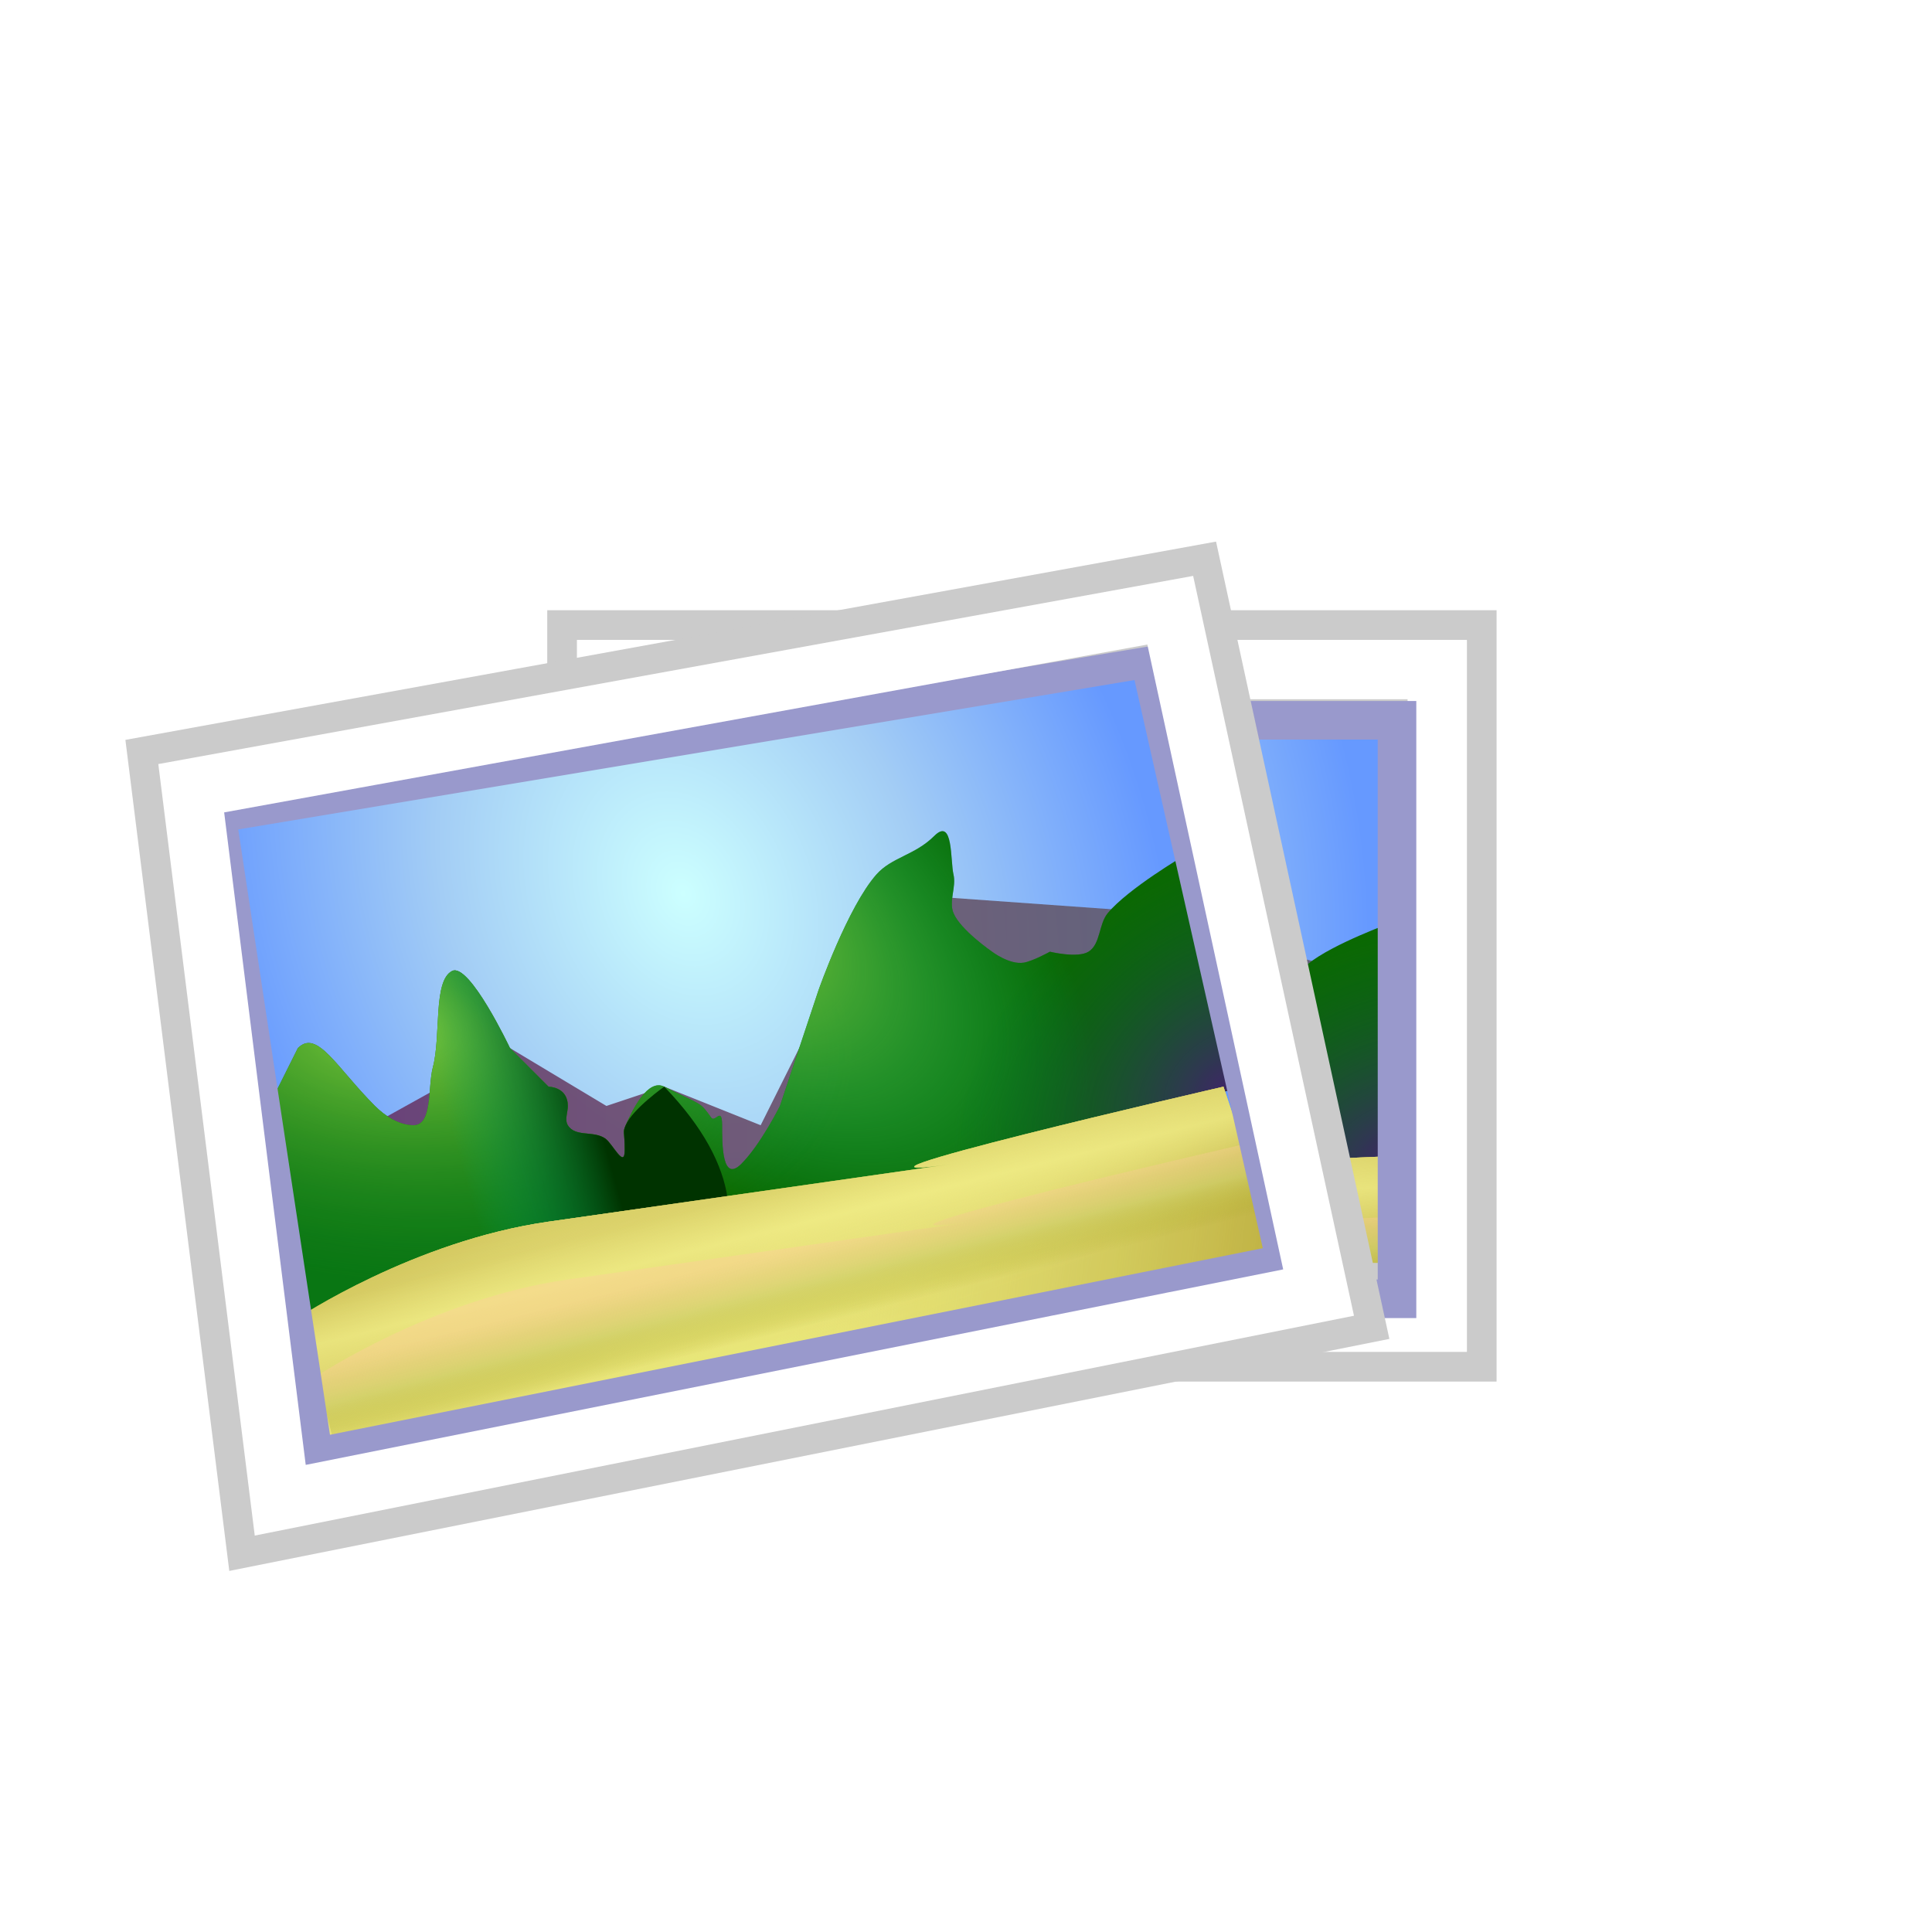 <?xml version="1.0" encoding="UTF-8" standalone="no"?>
<svg
   id="svg5493"
   version="1.1"
   viewBox="0 0 4.233 4.233"
   height="16"
   width="16"
   sodipodi:docname="folder-pictures.svg"
   inkscape:version="1.2.2 (b0a8486541, 2022-12-01)"
   xmlns:inkscape="http://www.inkscape.org/namespaces/inkscape"
   xmlns:sodipodi="http://sodipodi.sourceforge.net/DTD/sodipodi-0.dtd"
   xmlns:xlink="http://www.w3.org/1999/xlink"
   xmlns="http://www.w3.org/2000/svg"
   xmlns:svg="http://www.w3.org/2000/svg"
   xmlns:rdf="http://www.w3.org/1999/02/22-rdf-syntax-ns#"
   xmlns:cc="http://creativecommons.org/ns#"
   xmlns:dc="http://purl.org/dc/elements/1.1/">
  <sodipodi:namedview
     pagecolor="#ffffff"
     bordercolor="#666666"
     borderopacity="1"
     objecttolerance="10"
     gridtolerance="10"
     guidetolerance="10"
     inkscape:pageopacity="0"
     inkscape:pageshadow="2"
     inkscape:window-width="1920"
     inkscape:window-height="1028"
     id="namedview19"
     showgrid="true"
     inkscape:zoom="41.7193"
     inkscape:cx="8.5931451"
     inkscape:cy="11.577375"
     inkscape:window-x="0"
     inkscape:window-y="22"
     inkscape:window-maximized="1"
     inkscape:current-layer="svg5493"
     inkscape:showpageshadow="0"
     inkscape:pagecheckerboard="0"
     inkscape:deskcolor="#d1d1d1">
    <inkscape:grid
       type="xygrid"
       id="grid826"
       spacingx="0.132"
       spacingy="0.132"
       empspacing="2" />
  </sodipodi:namedview>
  <defs
     id="defs5487">
    <linearGradient
       id="linearGradient6113">
      <stop
         id="stop6109"
         offset="0"
         style="stop-color:#ffff99;stop-opacity:1" />
      <stop
         id="stop6111"
         offset="1"
         style="stop-color:#ffcc99;stop-opacity:1" />
    </linearGradient>
    <linearGradient
       gradientTransform="translate(3e-7,6.4833333e-6)"
       gradientUnits="userSpaceOnUse"
       y2="295.677"
       x2="3.175"
       y1="294.354"
       x1="1.852"
       id="linearGradient6115"
       xlink:href="#linearGradient6113" />
    <radialGradient
       gradientUnits="userSpaceOnUse"
       gradientTransform="matrix(0.777,-0.353,0.457,1.006,3.2,-3.375)"
       r="14.159"
       fy="21.196"
       fx="16.867"
       cy="21.196"
       cx="16.867"
       id="radialGradient879-0"
       xlink:href="#linearGradient875"
       inkscape:collect="always" />
    <linearGradient
       id="linearGradient875"
       inkscape:collect="always">
      <stop
         id="stop871"
         offset="0"
         style="stop-color:#ccffff;stop-opacity:1" />
      <stop
         style="stop-color:#a3cdf5;stop-opacity:1"
         offset="0.5"
         id="stop881" />
      <stop
         id="stop873"
         offset="1"
         style="stop-color:#6699ff;stop-opacity:1" />
    </linearGradient>
    <linearGradient
       inkscape:collect="always"
       xlink:href="#linearGradient1378"
       id="linearGradient1155"
       gradientUnits="userSpaceOnUse"
       x1="4.259"
       y1="27"
       x2="34.241"
       y2="27" />
    <linearGradient
       id="linearGradient1378"
       inkscape:collect="always">
      <stop
         id="stop1374"
         offset="0"
         style="stop-color:#651f5a;stop-opacity:1;" />
      <stop
         id="stop1376"
         offset="1"
         style="stop-color:#5f5f5f;stop-opacity:1" />
    </linearGradient>
    <filter
       height="1.395"
       y="-0.197"
       width="1.14"
       x="-0.07"
       id="filter1307-1"
       style="color-interpolation-filters:sRGB"
       inkscape:collect="always">
      <feGaussianBlur
         id="feGaussianBlur1309-5"
         stdDeviation="0.658"
         inkscape:collect="always" />
    </filter>
    <radialGradient
       gradientUnits="userSpaceOnUse"
       gradientTransform="matrix(0.941,0.078,-0.043,0.513,1.634,12.858)"
       r="12.75"
       fy="25.145"
       fx="9.5"
       cy="25.145"
       cx="9.5"
       id="radialGradient1332-9"
       xlink:href="#linearGradient1330-1-5"
       inkscape:collect="always" />
    <linearGradient
       id="linearGradient1330-1-5"
       inkscape:collect="always">
      <stop
         id="stop1326"
         offset="0"
         style="stop-color:#99cc33;stop-opacity:1" />
      <stop
         id="stop1328"
         offset="1"
         style="stop-color:#006600;stop-opacity:0.228" />
    </linearGradient>
    <radialGradient
       gradientUnits="userSpaceOnUse"
       gradientTransform="matrix(0.735,0.588,-0.314,0.392,9.898,5.935)"
       r="12.75"
       fy="17.077"
       fx="17.634"
       cy="17.077"
       cx="17.634"
       id="radialGradient1332-3-6"
       xlink:href="#linearGradient1372-5-5"
       inkscape:collect="always" />
    <linearGradient
       inkscape:collect="always"
       id="linearGradient1372-5-5">
      <stop
         style="stop-color:#99cc33;stop-opacity:1"
         offset="0"
         id="stop1368" />
      <stop
         style="stop-color:#00bd7c;stop-opacity:0"
         offset="1"
         id="stop1370" />
    </linearGradient>
    <linearGradient
       inkscape:collect="always"
       xlink:href="#linearGradient1449"
       id="linearGradient1157"
       gradientUnits="userSpaceOnUse"
       x1="13.982"
       y1="25.924"
       x2="10.359"
       y2="26.931" />
    <linearGradient
       id="linearGradient1449"
       inkscape:collect="always">
      <stop
         id="stop1445"
         offset="0"
         style="stop-color:#003300;stop-opacity:1" />
      <stop
         id="stop1447"
         offset="1"
         style="stop-color:#00bd7c;stop-opacity:0.151" />
    </linearGradient>
    <radialGradient
       gradientUnits="userSpaceOnUse"
       gradientTransform="matrix(0.471,-0.392,0.293,0.351,13.51,37.778)"
       r="12.75"
       fy="8.059"
       fx="32.153"
       cy="8.059"
       cx="32.153"
       id="radialGradient1332-3-9-6"
       xlink:href="#linearGradient1486"
       inkscape:collect="always" />
    <linearGradient
       id="linearGradient1486"
       inkscape:collect="always">
      <stop
         id="stop1482"
         offset="0"
         style="stop-color:#3c2864;stop-opacity:1" />
      <stop
         id="stop1484"
         offset="1"
         style="stop-color:#00642c;stop-opacity:0" />
    </linearGradient>
    <linearGradient
       inkscape:collect="always"
       xlink:href="#linearGradient917-1"
       id="linearGradient1159"
       gradientUnits="userSpaceOnUse"
       gradientTransform="translate(4.5,13)"
       x1="23"
       y1="34"
       x2="21"
       y2="28" />
    <linearGradient
       id="linearGradient917-1"
       inkscape:collect="always">
      <stop
         id="stop913"
         offset="0"
         style="stop-color:#ffff99;stop-opacity:1" />
      <stop
         id="stop915"
         offset="1"
         style="stop-color:#c3b44b;stop-opacity:1" />
    </linearGradient>
    <linearGradient
       inkscape:collect="always"
       xlink:href="#linearGradient954-3-5-9-4"
       id="linearGradient1161"
       gradientUnits="userSpaceOnUse"
       gradientTransform="translate(4.5,13)"
       x1="15"
       y1="30"
       x2="32"
       y2="32" />
    <linearGradient
       inkscape:collect="always"
       id="linearGradient954-3-5-9-4">
      <stop
         style="stop-color:#ffff99;stop-opacity:0"
         offset="0"
         id="stop950" />
      <stop
         style="stop-color:#c3b44b;stop-opacity:1"
         offset="1"
         id="stop952" />
    </linearGradient>
    <radialGradient
       gradientUnits="userSpaceOnUse"
       gradientTransform="matrix(0.218,0.326,-0.706,0.471,32.756,24.226)"
       r="12.75"
       fy="26.256"
       fx="19.668"
       cy="26.256"
       cx="19.668"
       id="radialGradient1055-9"
       xlink:href="#linearGradient1066"
       inkscape:collect="always" />
    <linearGradient
       id="linearGradient1066"
       inkscape:collect="always">
      <stop
         id="stop1062"
         offset="0"
         style="stop-color:#ffff99;stop-opacity:1" />
      <stop
         id="stop1064"
         offset="1"
         style="stop-color:#c3b44b;stop-opacity:0.164" />
    </linearGradient>
    <linearGradient
       inkscape:collect="always"
       xlink:href="#linearGradient954-3-5-9-4"
       id="linearGradient1163"
       gradientUnits="userSpaceOnUse"
       gradientTransform="translate(4.5,13)"
       x1="23"
       y1="34"
       x2="21"
       y2="28" />
    <linearGradient
       inkscape:collect="always"
       xlink:href="#linearGradient1176-0"
       id="linearGradient1165"
       gradientUnits="userSpaceOnUse"
       gradientTransform="translate(4.5,13)"
       x1="22.5"
       y1="32"
       x2="22"
       y2="30" />
    <linearGradient
       id="linearGradient1176-0"
       inkscape:collect="always">
      <stop
         id="stop1172"
         offset="0"
         style="stop-color:#ffff99;stop-opacity:0.032" />
      <stop
         style="stop-color:#ffff99;stop-opacity:0.452"
         offset="0.5"
         id="stop1178" />
      <stop
         id="stop1174"
         offset="1"
         style="stop-color:#ffff99;stop-opacity:0.142" />
    </linearGradient>
    <linearGradient
       inkscape:collect="always"
       xlink:href="#linearGradient1219"
       id="linearGradient1167"
       gradientUnits="userSpaceOnUse"
       gradientTransform="translate(5,14.5)"
       x1="22.5"
       y1="32"
       x2="22"
       y2="30" />
    <linearGradient
       inkscape:collect="always"
       id="linearGradient1219">
      <stop
         style="stop-color:#999900;stop-opacity:0.096"
         offset="0"
         id="stop1213" />
      <stop
         id="stop1215"
         offset="0.5"
         style="stop-color:#cccc66;stop-opacity:0.648" />
      <stop
         style="stop-color:#ffcc99;stop-opacity:0.425"
         offset="1"
         id="stop1217" />
    </linearGradient>
    <radialGradient
       gradientUnits="userSpaceOnUse"
       gradientTransform="matrix(0.777,-0.353,0.457,1.006,-5.8,7.625)"
       r="14.159"
       fy="21.196"
       fx="16.867"
       cy="21.196"
       cx="16.867"
       id="radialGradient879"
       xlink:href="#linearGradient875"
       inkscape:collect="always" />
    <filter
       height="1.395"
       y="-0.197"
       width="1.14"
       x="-0.07"
       id="filter1307"
       style="color-interpolation-filters:sRGB"
       inkscape:collect="always">
      <feGaussianBlur
         id="feGaussianBlur1309"
         stdDeviation="0.658"
         inkscape:collect="always" />
    </filter>
    <radialGradient
       gradientUnits="userSpaceOnUse"
       gradientTransform="matrix(0.941,0.078,-0.043,0.513,1.634,12.858)"
       r="12.75"
       fy="25.145"
       fx="9.5"
       cy="25.145"
       cx="9.5"
       id="radialGradient1332"
       xlink:href="#linearGradient1330-1-5"
       inkscape:collect="always" />
    <radialGradient
       gradientUnits="userSpaceOnUse"
       gradientTransform="matrix(0.735,0.588,-0.314,0.392,9.898,5.935)"
       r="12.75"
       fy="17.077"
       fx="17.634"
       cy="17.077"
       cx="17.634"
       id="radialGradient1332-3"
       xlink:href="#linearGradient1372-5-5"
       inkscape:collect="always" />
    <radialGradient
       gradientUnits="userSpaceOnUse"
       gradientTransform="matrix(0.471,-0.392,0.293,0.351,13.51,37.778)"
       r="12.75"
       fy="8.059"
       fx="32.153"
       cy="8.059"
       cx="32.153"
       id="radialGradient1332-3-9"
       xlink:href="#linearGradient1486"
       inkscape:collect="always" />
    <radialGradient
       gradientUnits="userSpaceOnUse"
       gradientTransform="matrix(0.218,0.326,-0.706,0.471,32.756,24.226)"
       r="12.75"
       fy="26.256"
       fx="19.668"
       cy="26.256"
       cx="19.668"
       id="radialGradient1055"
       xlink:href="#linearGradient1066"
       inkscape:collect="always" />
    <linearGradient
       inkscape:collect="always"
       xlink:href="#linearGradient1378"
       id="linearGradient1077"
       gradientUnits="userSpaceOnUse"
       x1="4.259"
       y1="27"
       x2="34.241"
       y2="27" />
    <linearGradient
       inkscape:collect="always"
       xlink:href="#linearGradient1449"
       id="linearGradient1079"
       gradientUnits="userSpaceOnUse"
       x1="13.982"
       y1="25.924"
       x2="10.359"
       y2="26.931" />
    <linearGradient
       inkscape:collect="always"
       xlink:href="#linearGradient917-1"
       id="linearGradient1081"
       gradientUnits="userSpaceOnUse"
       gradientTransform="translate(4.5,13)"
       x1="23"
       y1="34"
       x2="21"
       y2="28" />
    <linearGradient
       inkscape:collect="always"
       xlink:href="#linearGradient954-3-5-9-4"
       id="linearGradient1083"
       gradientUnits="userSpaceOnUse"
       gradientTransform="translate(4.5,13)"
       x1="15"
       y1="30"
       x2="32"
       y2="32" />
    <linearGradient
       inkscape:collect="always"
       xlink:href="#linearGradient954-3-5-9-4"
       id="linearGradient1085"
       gradientUnits="userSpaceOnUse"
       gradientTransform="translate(4.5,13)"
       x1="23"
       y1="34"
       x2="21"
       y2="28" />
    <linearGradient
       inkscape:collect="always"
       xlink:href="#linearGradient1176-0"
       id="linearGradient1087"
       gradientUnits="userSpaceOnUse"
       gradientTransform="translate(4.5,13)"
       x1="22.5"
       y1="32"
       x2="22"
       y2="30" />
    <linearGradient
       inkscape:collect="always"
       xlink:href="#linearGradient1219"
       id="linearGradient1089"
       gradientUnits="userSpaceOnUse"
       gradientTransform="translate(5,14.5)"
       x1="22.5"
       y1="32"
       x2="22"
       y2="30" />
  </defs>
  <g
     transform="matrix(0.13,0,0,0.13,-0.036,0.232)"
     id="g1000">
    <g
       transform="matrix(0.639,0.121,-0.121,0.639,0.188,2)"
       id="g1804">
      <path
         style="opacity:1;fill:url(#radialGradient879-0);fill-opacity:1;fill-rule:nonzero;stroke:none;stroke-width:0.7;stroke-linecap:butt;stroke-linejoin:miter;stroke-miterlimit:4;stroke-dasharray:none;stroke-opacity:1"
         d="m 14,10 24,-4 L 41.5,21.5 16.5,26.5 Z"
         id="path863-6"
         inkscape:connector-curvature="0"
         sodipodi:nodetypes="ccccc" />
      <g
         transform="translate(9,-11)"
         id="g1229-3">
        <path
           inkscape:connector-curvature="0"
           id="path1225-8"
           d="m 11.5,31 19,-0.5 -1,-7 L 22.5,23 21,25 19,29 16.5,28 15,28.5 12.5,27 8,29.5 Z"
           style="opacity:0.9;fill:url(#linearGradient1077);fill-opacity:1;fill-rule:nonzero;stroke:none;stroke-width:0.7;stroke-linecap:butt;stroke-linejoin:miter;stroke-miterlimit:4;stroke-dasharray:none;stroke-opacity:1;filter:url(#filter1307-1)"
           sodipodi:nodetypes="ccccccccccc" />
        <path
           sodipodi:nodetypes="cccsscscssssccczzsssssssccsssscccc"
           inkscape:connector-curvature="0"
           id="path1223-5"
           d="M 7.5,34.5 31.5,28 l -1.5,-6 c 0,0 -1.466,0.86 -2,1.5 -0.239,0.286 -0.183,0.804 -0.5,1 -0.284,0.175 -1,0 -1,0 0,0 -0.447,0.247 -0.68,0.284 C 25.452,24.844 25,24.5 25,24.5 c 0,0 -0.82,-0.564 -1,-1 -0.128,-0.308 0.077,-0.676 0,-1 -0.086,-0.363 -1e-6,-1.5 -0.5,-1 -0.5,0.5 -1.102,0.549 -1.5,1 C 21.26,23.338 20.5,25.5 20.5,25.5 L 20,27 19.5,28.5 c 0,0 -0.5,1 -1,1.5 C 18,30.5 18,29.5 18,29 18,28.5 17.818,28.94 17.72,28.805 17.412,28.378 17.5,28.5 16.5,28 c -0.422,-0.211 -0.811,0.568 -1,1 -0.086,0.197 -0.025,0.144 -0.025,0.644 1e-6,0.5 -0.309,-0.159 -0.5,-0.297 C 14.672,29.13 14.196,29.317 14,29 13.912,28.858 14,28.667 14,28.5 14,28 13.5,28 13.5,28 l -1,-1 c 0,0 -1.053,-2.225 -1.5,-2 -0.5,0.252 -0.282,1.679 -0.5,2.5 -0.135,0.509 0,1.5 -0.5,1.5 -0.373,0 -0.736,-0.236 -1,-0.5 -1,-1 -1.5,-2 -2,-1.5 l -0.5,1 -0.5,1 z"
           style="opacity:1;fill:#0e6a00;fill-opacity:1;fill-rule:nonzero;stroke:none;stroke-width:0.7;stroke-linecap:butt;stroke-linejoin:miter;stroke-miterlimit:4;stroke-dasharray:none;stroke-opacity:1" />
        <path
           sodipodi:nodetypes="cccsscscssssccczzsssssssccsssscccc"
           inkscape:connector-curvature="0"
           id="path1223-6-61"
           d="M 7.5,34.5 31.5,28 l -1.5,-6 c 0,0 -1.466,0.86 -2,1.5 -0.239,0.286 -0.183,0.804 -0.5,1 -0.284,0.175 -1,0 -1,0 0,0 -0.447,0.247 -0.68,0.284 C 25.452,24.844 25,24.5 25,24.5 c 0,0 -0.82,-0.564 -1,-1 -0.128,-0.308 0.077,-0.676 0,-1 -0.086,-0.363 -1e-6,-1.5 -0.5,-1 -0.5,0.5 -1.102,0.549 -1.5,1 C 21.26,23.338 20.5,25.5 20.5,25.5 L 20,27 19.5,28.5 c 0,0 -0.5,1 -1,1.5 C 18,30.5 18,29.5 18,29 18,28.5 17.818,28.94 17.72,28.805 17.412,28.378 17.5,28.5 16.5,28 c -0.422,-0.211 -0.811,0.568 -1,1 -0.086,0.197 -0.025,0.144 -0.025,0.644 1e-6,0.5 -0.309,-0.159 -0.5,-0.297 C 14.672,29.13 14.196,29.317 14,29 13.912,28.858 14,28.667 14,28.5 14,28 13.5,28 13.5,28 l -1,-1 c 0,0 -1.053,-2.225 -1.5,-2 -0.5,0.252 -0.282,1.679 -0.5,2.5 -0.135,0.509 0,1.5 -0.5,1.5 -0.373,0 -0.736,-0.236 -1,-0.5 -1,-1 -1.5,-2 -2,-1.5 l -0.5,1 -0.5,1 z"
           style="opacity:1;fill:url(#radialGradient1332-9);fill-opacity:1;fill-rule:nonzero;stroke:none;stroke-width:0.7;stroke-linecap:butt;stroke-linejoin:miter;stroke-miterlimit:4;stroke-dasharray:none;stroke-opacity:1" />
        <path
           sodipodi:nodetypes="cccsscscssssccczzsssssssccsssscccc"
           inkscape:connector-curvature="0"
           id="path1223-6-6-1"
           d="M 7.5,34.5 31.5,28 l -1.5,-6 c 0,0 -1.466,0.86 -2,1.5 -0.239,0.286 -0.183,0.804 -0.5,1 -0.284,0.175 -1,0 -1,0 0,0 -0.447,0.247 -0.68,0.284 C 25.452,24.844 25,24.5 25,24.5 c 0,0 -0.82,-0.564 -1,-1 -0.128,-0.308 0.077,-0.676 0,-1 -0.086,-0.363 -1e-6,-1.5 -0.5,-1 -0.5,0.5 -1.102,0.549 -1.5,1 C 21.26,23.338 20.5,25.5 20.5,25.5 L 20,27 19.5,28.5 c 0,0 -0.5,1 -1,1.5 C 18,30.5 18,29.5 18,29 18,28.5 17.818,28.94 17.72,28.805 17.412,28.378 17.5,28.5 16.5,28 c -0.422,-0.211 -0.811,0.568 -1,1 -0.086,0.197 -0.025,0.144 -0.025,0.644 1e-6,0.5 -0.309,-0.159 -0.5,-0.297 C 14.672,29.13 14.196,29.317 14,29 13.912,28.858 14,28.667 14,28.5 14,28 13.5,28 13.5,28 l -1,-1 c 0,0 -1.053,-2.225 -1.5,-2 -0.5,0.252 -0.282,1.679 -0.5,2.5 -0.135,0.509 0,1.5 -0.5,1.5 -0.373,0 -0.736,-0.236 -1,-0.5 -1,-1 -1.5,-2 -2,-1.5 l -0.5,1 -0.5,1 z"
           style="opacity:1;fill:url(#radialGradient1332-3-6);fill-opacity:1;fill-rule:nonzero;stroke:none;stroke-width:0.7;stroke-linecap:butt;stroke-linejoin:miter;stroke-miterlimit:4;stroke-dasharray:none;stroke-opacity:1" />
        <path
           sodipodi:nodetypes="cccsssssccsssscccc"
           inkscape:connector-curvature="0"
           id="path1223-6-6-6-5"
           d="m 7.5,34.5 6.742,0.691 C 16.122,34.994 20.602,32.254 16.5,28 c 0,0 -0.811,0.568 -1,1 -0.086,0.197 -0.025,0.144 -0.025,0.644 1e-6,0.5 -0.309,-0.159 -0.5,-0.297 C 14.672,29.13 14.196,29.317 14,29 13.912,28.858 14,28.667 14,28.5 14,28 13.5,28 13.5,28 l -1,-1 c 0,0 -1.053,-2.225 -1.5,-2 -0.5,0.252 -0.282,1.679 -0.5,2.5 -0.135,0.509 0,1.5 -0.5,1.5 -0.373,0 -0.736,-0.236 -1,-0.5 -1,-1 -1.5,-2 -2,-1.5 l -0.5,1 -0.5,1 z"
           style="opacity:1;fill:url(#linearGradient1079);fill-opacity:1;fill-rule:nonzero;stroke:none;stroke-width:0.7;stroke-linecap:butt;stroke-linejoin:miter;stroke-miterlimit:4;stroke-dasharray:none;stroke-opacity:1" />
        <path
           sodipodi:nodetypes="cccsscscssssccczzsssssssccsssscccc"
           inkscape:connector-curvature="0"
           id="path1223-6-6-4-9"
           d="M 7.5,34.5 31.5,28 l -1.5,-6 c 0,0 -1.466,0.86 -2,1.5 -0.239,0.286 -0.183,0.804 -0.5,1 -0.284,0.175 -1,0 -1,0 0,0 -0.447,0.247 -0.68,0.284 C 25.452,24.844 25,24.5 25,24.5 c 0,0 -0.82,-0.564 -1,-1 -0.128,-0.308 0.077,-0.676 0,-1 -0.086,-0.363 -2e-6,-1.5 -0.5,-1 -0.5,0.5 -1.102,0.549 -1.5,1 C 21.26,23.338 20.5,25.5 20.5,25.5 l -0.5,1.5 -0.5,1.5 c 0,0 -0.5,1 -1,1.5 -0.5,0.5 -0.5,-0.5 -0.5,-1 0,-0.5 -0.182,-0.06 -0.28,-0.195 C 17.412,28.378 17.5,28.5 16.5,28 c -0.422,-0.211 -0.811,0.568 -1,1 -0.086,0.197 -0.025,0.144 -0.025,0.644 1e-6,0.5 -0.309,-0.159 -0.5,-0.297 C 14.672,29.13 14.196,29.317 14,29 13.912,28.858 14,28.667 14,28.5 14,28 13.5,28 13.5,28 l -1,-1 c 0,0 -1.053,-2.225 -1.5,-2 -0.5,0.252 -0.282,1.679 -0.5,2.5 -0.135,0.509 0,1.5 -0.5,1.5 -0.373,0 -0.736,-0.236 -1,-0.5 -1,-1 -1.5,-2 -2,-1.5 l -0.5,1 -0.5,1 z"
           style="opacity:1;fill:url(#radialGradient1332-3-9-6);fill-opacity:1;fill-rule:nonzero;stroke:none;stroke-width:0.7;stroke-linecap:butt;stroke-linejoin:miter;stroke-miterlimit:4;stroke-dasharray:none;stroke-opacity:1" />
      </g>
      <g
         id="g1072-8"
         transform="translate(4.5,-24)">
        <path
           sodipodi:nodetypes="ccssccc"
           inkscape:connector-curvature="0"
           id="path911-9-2-4"
           d="M 12,50.5 11.5,47 c 0,0 3,-2 6.5,-2.5 5.467,-0.781 10.715,-1.531 10.5,-1.5 -4.427,0.633 7,-2 7,-2 l 1.5,4.5 z"
           style="opacity:1;fill:url(#linearGradient1081);fill-opacity:1;fill-rule:nonzero;stroke:none;stroke-width:0.7;stroke-linecap:butt;stroke-linejoin:miter;stroke-miterlimit:4;stroke-dasharray:none;stroke-opacity:1" />
        <path
           sodipodi:nodetypes="ccssccc"
           inkscape:connector-curvature="0"
           id="path911-9-92-8"
           d="M 12,50.5 11.5,47 c 0,0 3,-2 6.5,-2.5 5.467,-0.781 10.715,-1.531 10.5,-1.5 -4.427,0.633 7,-2 7,-2 l 1.5,4.5 z"
           style="opacity:1;fill:url(#linearGradient1083);fill-opacity:1;fill-rule:nonzero;stroke:none;stroke-width:0.7;stroke-linecap:butt;stroke-linejoin:miter;stroke-miterlimit:4;stroke-dasharray:none;stroke-opacity:1" />
        <path
           sodipodi:nodetypes="ccssccc"
           inkscape:connector-curvature="0"
           id="path911-9-92-7-1"
           d="M 12,50.5 11.5,47 c 0,0 3,-2 6.5,-2.5 5.467,-0.781 10.715,-1.531 10.5,-1.5 -4.427,0.633 7,-2 7,-2 l 1.5,4.5 z"
           style="opacity:1;fill:url(#radialGradient1055-9);fill-opacity:1;fill-rule:nonzero;stroke:none;stroke-width:0.7;stroke-linecap:butt;stroke-linejoin:miter;stroke-miterlimit:4;stroke-dasharray:none;stroke-opacity:1" />
        <path
           sodipodi:nodetypes="ccssccc"
           inkscape:connector-curvature="0"
           id="path911-9-0"
           d="M 12,50.5 11.5,47 c 0,0 3,-2 6.5,-2.5 5.467,-0.781 10.715,-1.531 10.5,-1.5 -4.427,0.633 7,-2 7,-2 l 1.5,4.5 z"
           style="opacity:1;fill:url(#linearGradient1085);fill-opacity:1;fill-rule:nonzero;stroke:none;stroke-width:0.7;stroke-linecap:butt;stroke-linejoin:miter;stroke-miterlimit:4;stroke-dasharray:none;stroke-opacity:1" />
        <path
           sodipodi:nodetypes="ccssccc"
           inkscape:connector-curvature="0"
           id="path911-9-8-3"
           d="M 12,50.5 11.5,47 c 0,0 3,-2 6.5,-2.5 5.467,-0.781 10.715,-1.531 10.5,-1.5 -4.427,0.633 7,-2 7,-2 l 1.5,4.5 z"
           style="opacity:1;fill:url(#linearGradient1087);fill-opacity:1;fill-rule:nonzero;stroke:none;stroke-width:0.7;stroke-linecap:butt;stroke-linejoin:miter;stroke-miterlimit:4;stroke-dasharray:none;stroke-opacity:1" />
        <path
           sodipodi:nodetypes="ccssccc"
           inkscape:connector-curvature="0"
           id="path911-9-8-1-0"
           d="m 12.5,50.5 -0.5,-2 c 0,0 3,-2 6.5,-2.5 5.467,-0.781 10.715,-1.531 10.5,-1.5 -4.427,0.633 7,-2 7,-2 l 1,3 z"
           style="opacity:1;fill:url(#linearGradient1089);fill-opacity:1;fill-rule:nonzero;stroke:none;stroke-width:0.7;stroke-linecap:butt;stroke-linejoin:miter;stroke-miterlimit:4;stroke-dasharray:none;stroke-opacity:1" />
      </g>
    </g>
    <rect
       y="9.5"
       x="10.5"
       height="11"
       width="14"
       id="rect1240-6"
       style="opacity:1;fill:#00642c;fill-opacity:0;fill-rule:nonzero;stroke:#cbcbcb;stroke-width:2;stroke-linecap:butt;stroke-linejoin:miter;stroke-miterlimit:4;stroke-dasharray:none;stroke-opacity:1" />
    <rect
       y="9.5"
       x="10.5"
       height="11"
       width="14"
       id="rect1240"
       style="opacity:1;fill:#00642c;fill-opacity:0;fill-rule:nonzero;stroke:#ffffff;stroke-width:1;stroke-linecap:butt;stroke-linejoin:miter;stroke-miterlimit:4;stroke-dasharray:none;stroke-opacity:1" />
    <rect
       y="10.355"
       x="11.147"
       height="9.75"
       width="12.675"
       id="rect865"
       style="opacity:1;fill:none;fill-opacity:1;fill-rule:nonzero;stroke:#9999cc;stroke-width:0.65;stroke-linecap:butt;stroke-linejoin:miter;stroke-miterlimit:4;stroke-dasharray:none;stroke-opacity:1" />
    <path
       sodipodi:nodetypes="ccccc"
       inkscape:connector-curvature="0"
       id="path1171-3"
       d="M 22.5,20 5,23.5 3.5,11.5 20,8.5 Z"
       style="opacity:1;fill:#00642c;fill-opacity:0;fill-rule:nonzero;stroke:#cbcbcb;stroke-width:2;stroke-linecap:butt;stroke-linejoin:miter;stroke-miterlimit:4;stroke-dasharray:none;stroke-opacity:1" />
    <g
       transform="matrix(0.65,0,0,0.65,0.747,-1.67)"
       id="g2130">
      <path
         style="opacity:1;fill:url(#radialGradient879);fill-opacity:1;fill-rule:nonzero;stroke:none;stroke-width:0.7;stroke-linecap:butt;stroke-linejoin:miter;stroke-miterlimit:4;stroke-dasharray:none;stroke-opacity:1"
         d="m 5,21 24,-4 3.5,15.5 -25,5 z"
         id="path863"
         inkscape:connector-curvature="0"
         sodipodi:nodetypes="ccccc" />
      <g
         id="g1229">
        <path
           inkscape:connector-curvature="0"
           id="path1225"
           d="m 11.5,31 19,-0.5 -1,-7 L 22.5,23 21,25 19,29 16.5,28 15,28.5 12.5,27 8,29.5 Z"
           style="opacity:0.9;fill:url(#linearGradient1155);fill-opacity:1;fill-rule:nonzero;stroke:none;stroke-width:0.7;stroke-linecap:butt;stroke-linejoin:miter;stroke-miterlimit:4;stroke-dasharray:none;stroke-opacity:1;filter:url(#filter1307)"
           sodipodi:nodetypes="ccccccccccc" />
        <path
           sodipodi:nodetypes="cccsscscssssccczzsssssssccsssscccc"
           inkscape:connector-curvature="0"
           id="path1223"
           d="M 7.5,34.5 31.5,28 l -1.5,-6 c 0,0 -1.466,0.86 -2,1.5 -0.239,0.286 -0.183,0.804 -0.5,1 -0.284,0.175 -1,0 -1,0 0,0 -0.447,0.247 -0.68,0.284 C 25.452,24.844 25,24.5 25,24.5 c 0,0 -0.82,-0.564 -1,-1 -0.128,-0.308 0.077,-0.676 0,-1 -0.086,-0.363 -1e-6,-1.5 -0.5,-1 -0.5,0.5 -1.102,0.549 -1.5,1 C 21.26,23.338 20.5,25.5 20.5,25.5 L 20,27 19.5,28.5 c 0,0 -0.5,1 -1,1.5 C 18,30.5 18,29.5 18,29 18,28.5 17.818,28.94 17.72,28.805 17.412,28.378 17.5,28.5 16.5,28 c -0.422,-0.211 -0.811,0.568 -1,1 -0.086,0.197 -0.025,0.144 -0.025,0.644 1e-6,0.5 -0.309,-0.159 -0.5,-0.297 C 14.672,29.13 14.196,29.317 14,29 13.912,28.858 14,28.667 14,28.5 14,28 13.5,28 13.5,28 l -1,-1 c 0,0 -1.053,-2.225 -1.5,-2 -0.5,0.252 -0.282,1.679 -0.5,2.5 -0.135,0.509 0,1.5 -0.5,1.5 -0.373,0 -0.736,-0.236 -1,-0.5 -1,-1 -1.5,-2 -2,-1.5 l -0.5,1 -0.5,1 z"
           style="opacity:1;fill:#0e6a00;fill-opacity:1;fill-rule:nonzero;stroke:none;stroke-width:0.7;stroke-linecap:butt;stroke-linejoin:miter;stroke-miterlimit:4;stroke-dasharray:none;stroke-opacity:1" />
        <path
           sodipodi:nodetypes="cccsscscssssccczzsssssssccsssscccc"
           inkscape:connector-curvature="0"
           id="path1223-6"
           d="M 7.5,34.5 31.5,28 l -1.5,-6 c 0,0 -1.466,0.86 -2,1.5 -0.239,0.286 -0.183,0.804 -0.5,1 -0.284,0.175 -1,0 -1,0 0,0 -0.447,0.247 -0.68,0.284 C 25.452,24.844 25,24.5 25,24.5 c 0,0 -0.82,-0.564 -1,-1 -0.128,-0.308 0.077,-0.676 0,-1 -0.086,-0.363 -1e-6,-1.5 -0.5,-1 -0.5,0.5 -1.102,0.549 -1.5,1 C 21.26,23.338 20.5,25.5 20.5,25.5 L 20,27 19.5,28.5 c 0,0 -0.5,1 -1,1.5 C 18,30.5 18,29.5 18,29 18,28.5 17.818,28.94 17.72,28.805 17.412,28.378 17.5,28.5 16.5,28 c -0.422,-0.211 -0.811,0.568 -1,1 -0.086,0.197 -0.025,0.144 -0.025,0.644 1e-6,0.5 -0.309,-0.159 -0.5,-0.297 C 14.672,29.13 14.196,29.317 14,29 13.912,28.858 14,28.667 14,28.5 14,28 13.5,28 13.5,28 l -1,-1 c 0,0 -1.053,-2.225 -1.5,-2 -0.5,0.252 -0.282,1.679 -0.5,2.5 -0.135,0.509 0,1.5 -0.5,1.5 -0.373,0 -0.736,-0.236 -1,-0.5 -1,-1 -1.5,-2 -2,-1.5 l -0.5,1 -0.5,1 z"
           style="opacity:1;fill:url(#radialGradient1332);fill-opacity:1;fill-rule:nonzero;stroke:none;stroke-width:0.7;stroke-linecap:butt;stroke-linejoin:miter;stroke-miterlimit:4;stroke-dasharray:none;stroke-opacity:1" />
        <path
           sodipodi:nodetypes="cccsscscssssccczzsssssssccsssscccc"
           inkscape:connector-curvature="0"
           id="path1223-6-6"
           d="M 7.5,34.5 31.5,28 l -1.5,-6 c 0,0 -1.466,0.86 -2,1.5 -0.239,0.286 -0.183,0.804 -0.5,1 -0.284,0.175 -1,0 -1,0 0,0 -0.447,0.247 -0.68,0.284 C 25.452,24.844 25,24.5 25,24.5 c 0,0 -0.82,-0.564 -1,-1 -0.128,-0.308 0.077,-0.676 0,-1 -0.086,-0.363 -1e-6,-1.5 -0.5,-1 -0.5,0.5 -1.102,0.549 -1.5,1 C 21.26,23.338 20.5,25.5 20.5,25.5 L 20,27 19.5,28.5 c 0,0 -0.5,1 -1,1.5 C 18,30.5 18,29.5 18,29 18,28.5 17.818,28.94 17.72,28.805 17.412,28.378 17.5,28.5 16.5,28 c -0.422,-0.211 -0.811,0.568 -1,1 -0.086,0.197 -0.025,0.144 -0.025,0.644 1e-6,0.5 -0.309,-0.159 -0.5,-0.297 C 14.672,29.13 14.196,29.317 14,29 13.912,28.858 14,28.667 14,28.5 14,28 13.5,28 13.5,28 l -1,-1 c 0,0 -1.053,-2.225 -1.5,-2 -0.5,0.252 -0.282,1.679 -0.5,2.5 -0.135,0.509 0,1.5 -0.5,1.5 -0.373,0 -0.736,-0.236 -1,-0.5 -1,-1 -1.5,-2 -2,-1.5 l -0.5,1 -0.5,1 z"
           style="opacity:1;fill:url(#radialGradient1332-3);fill-opacity:1;fill-rule:nonzero;stroke:none;stroke-width:0.7;stroke-linecap:butt;stroke-linejoin:miter;stroke-miterlimit:4;stroke-dasharray:none;stroke-opacity:1" />
        <path
           sodipodi:nodetypes="cccsssssccsssscccc"
           inkscape:connector-curvature="0"
           id="path1223-6-6-6"
           d="m 7.5,34.5 6.742,0.691 C 16.122,34.994 20.602,32.254 16.5,28 c 0,0 -0.811,0.568 -1,1 -0.086,0.197 -0.025,0.144 -0.025,0.644 1e-6,0.5 -0.309,-0.159 -0.5,-0.297 C 14.672,29.13 14.196,29.317 14,29 13.912,28.858 14,28.667 14,28.5 14,28 13.5,28 13.5,28 l -1,-1 c 0,0 -1.053,-2.225 -1.5,-2 -0.5,0.252 -0.282,1.679 -0.5,2.5 -0.135,0.509 0,1.5 -0.5,1.5 -0.373,0 -0.736,-0.236 -1,-0.5 -1,-1 -1.5,-2 -2,-1.5 l -0.5,1 -0.5,1 z"
           style="opacity:1;fill:url(#linearGradient1157);fill-opacity:1;fill-rule:nonzero;stroke:none;stroke-width:0.7;stroke-linecap:butt;stroke-linejoin:miter;stroke-miterlimit:4;stroke-dasharray:none;stroke-opacity:1" />
        <path
           sodipodi:nodetypes="cccsscscssssccczzsssssssccsssscccc"
           inkscape:connector-curvature="0"
           id="path1223-6-6-4"
           d="M 7.5,34.5 31.5,28 l -1.5,-6 c 0,0 -1.466,0.86 -2,1.5 -0.239,0.286 -0.183,0.804 -0.5,1 -0.284,0.175 -1,0 -1,0 0,0 -0.447,0.247 -0.68,0.284 C 25.452,24.844 25,24.5 25,24.5 c 0,0 -0.82,-0.564 -1,-1 -0.128,-0.308 0.077,-0.676 0,-1 -0.086,-0.363 -2e-6,-1.5 -0.5,-1 -0.5,0.5 -1.102,0.549 -1.5,1 C 21.26,23.338 20.5,25.5 20.5,25.5 l -0.5,1.5 -0.5,1.5 c 0,0 -0.5,1 -1,1.5 -0.5,0.5 -0.5,-0.5 -0.5,-1 0,-0.5 -0.182,-0.06 -0.28,-0.195 C 17.412,28.378 17.5,28.5 16.5,28 c -0.422,-0.211 -0.811,0.568 -1,1 -0.086,0.197 -0.025,0.144 -0.025,0.644 1e-6,0.5 -0.309,-0.159 -0.5,-0.297 C 14.672,29.13 14.196,29.317 14,29 13.912,28.858 14,28.667 14,28.5 14,28 13.5,28 13.5,28 l -1,-1 c 0,0 -1.053,-2.225 -1.5,-2 -0.5,0.252 -0.282,1.679 -0.5,2.5 -0.135,0.509 0,1.5 -0.5,1.5 -0.373,0 -0.736,-0.236 -1,-0.5 -1,-1 -1.5,-2 -2,-1.5 l -0.5,1 -0.5,1 z"
           style="opacity:1;fill:url(#radialGradient1332-3-9);fill-opacity:1;fill-rule:nonzero;stroke:none;stroke-width:0.7;stroke-linecap:butt;stroke-linejoin:miter;stroke-miterlimit:4;stroke-dasharray:none;stroke-opacity:1" />
      </g>
      <g
         id="g1072"
         transform="translate(-4.5,-13)">
        <path
           sodipodi:nodetypes="ccssccc"
           inkscape:connector-curvature="0"
           id="path911-9-2"
           d="M 12,50.5 11.5,47 c 0,0 3,-2 6.5,-2.5 5.467,-0.781 10.715,-1.531 10.5,-1.5 -4.427,0.633 7,-2 7,-2 l 1.5,4.5 z"
           style="opacity:1;fill:url(#linearGradient1159);fill-opacity:1;fill-rule:nonzero;stroke:none;stroke-width:0.7;stroke-linecap:butt;stroke-linejoin:miter;stroke-miterlimit:4;stroke-dasharray:none;stroke-opacity:1" />
        <path
           sodipodi:nodetypes="ccssccc"
           inkscape:connector-curvature="0"
           id="path911-9-92"
           d="M 12,50.5 11.5,47 c 0,0 3,-2 6.5,-2.5 5.467,-0.781 10.715,-1.531 10.5,-1.5 -4.427,0.633 7,-2 7,-2 l 1.5,4.5 z"
           style="opacity:1;fill:url(#linearGradient1161);fill-opacity:1;fill-rule:nonzero;stroke:none;stroke-width:0.7;stroke-linecap:butt;stroke-linejoin:miter;stroke-miterlimit:4;stroke-dasharray:none;stroke-opacity:1" />
        <path
           sodipodi:nodetypes="ccssccc"
           inkscape:connector-curvature="0"
           id="path911-9-92-7"
           d="M 12,50.5 11.5,47 c 0,0 3,-2 6.5,-2.5 5.467,-0.781 10.715,-1.531 10.5,-1.5 -4.427,0.633 7,-2 7,-2 l 1.5,4.5 z"
           style="opacity:1;fill:url(#radialGradient1055);fill-opacity:1;fill-rule:nonzero;stroke:none;stroke-width:0.7;stroke-linecap:butt;stroke-linejoin:miter;stroke-miterlimit:4;stroke-dasharray:none;stroke-opacity:1" />
        <path
           sodipodi:nodetypes="ccssccc"
           inkscape:connector-curvature="0"
           id="path911-9"
           d="M 12,50.5 11.5,47 c 0,0 3,-2 6.5,-2.5 5.467,-0.781 10.715,-1.531 10.5,-1.5 -4.427,0.633 7,-2 7,-2 l 1.5,4.5 z"
           style="opacity:1;fill:url(#linearGradient1163);fill-opacity:1;fill-rule:nonzero;stroke:none;stroke-width:0.7;stroke-linecap:butt;stroke-linejoin:miter;stroke-miterlimit:4;stroke-dasharray:none;stroke-opacity:1" />
        <path
           sodipodi:nodetypes="ccssccc"
           inkscape:connector-curvature="0"
           id="path911-9-8"
           d="M 12,50.5 11.5,47 c 0,0 3,-2 6.5,-2.5 5.467,-0.781 10.715,-1.531 10.5,-1.5 -4.427,0.633 7,-2 7,-2 l 1.5,4.5 z"
           style="opacity:1;fill:url(#linearGradient1165);fill-opacity:1;fill-rule:nonzero;stroke:none;stroke-width:0.7;stroke-linecap:butt;stroke-linejoin:miter;stroke-miterlimit:4;stroke-dasharray:none;stroke-opacity:1" />
        <path
           sodipodi:nodetypes="ccssccc"
           inkscape:connector-curvature="0"
           id="path911-9-8-1"
           d="m 12.5,50.5 -0.5,-2 c 0,0 3,-2 6.5,-2.5 5.467,-0.781 10.715,-1.531 10.5,-1.5 -4.427,0.633 7,-2 7,-2 l 1,3 z"
           style="opacity:1;fill:url(#linearGradient1167);fill-opacity:1;fill-rule:nonzero;stroke:none;stroke-width:0.7;stroke-linecap:butt;stroke-linejoin:miter;stroke-miterlimit:4;stroke-dasharray:none;stroke-opacity:1" />
      </g>
      <path
         style="opacity:1;fill:none;fill-opacity:1;fill-rule:nonzero;stroke:#9999cc;stroke-width:0.8;stroke-linecap:butt;stroke-linejoin:miter;stroke-miterlimit:4;stroke-dasharray:none;stroke-opacity:1"
         d="m 5,21 24,-4 3.5,15.5 -25,5 z"
         id="path863-3"
         inkscape:connector-curvature="0"
         sodipodi:nodetypes="ccccc" />
    </g>
    <path
       sodipodi:nodetypes="ccccc"
       inkscape:connector-curvature="0"
       id="path1171"
       d="M 22.5,20 5,23.5 3.5,11.5 20,8.5 Z"
       style="opacity:1;fill:#00642c;fill-opacity:0;fill-rule:nonzero;stroke:#ffffff;stroke-width:1;stroke-linecap:butt;stroke-linejoin:miter;stroke-miterlimit:4;stroke-dasharray:none;stroke-opacity:1" />
  </g>
</svg>
